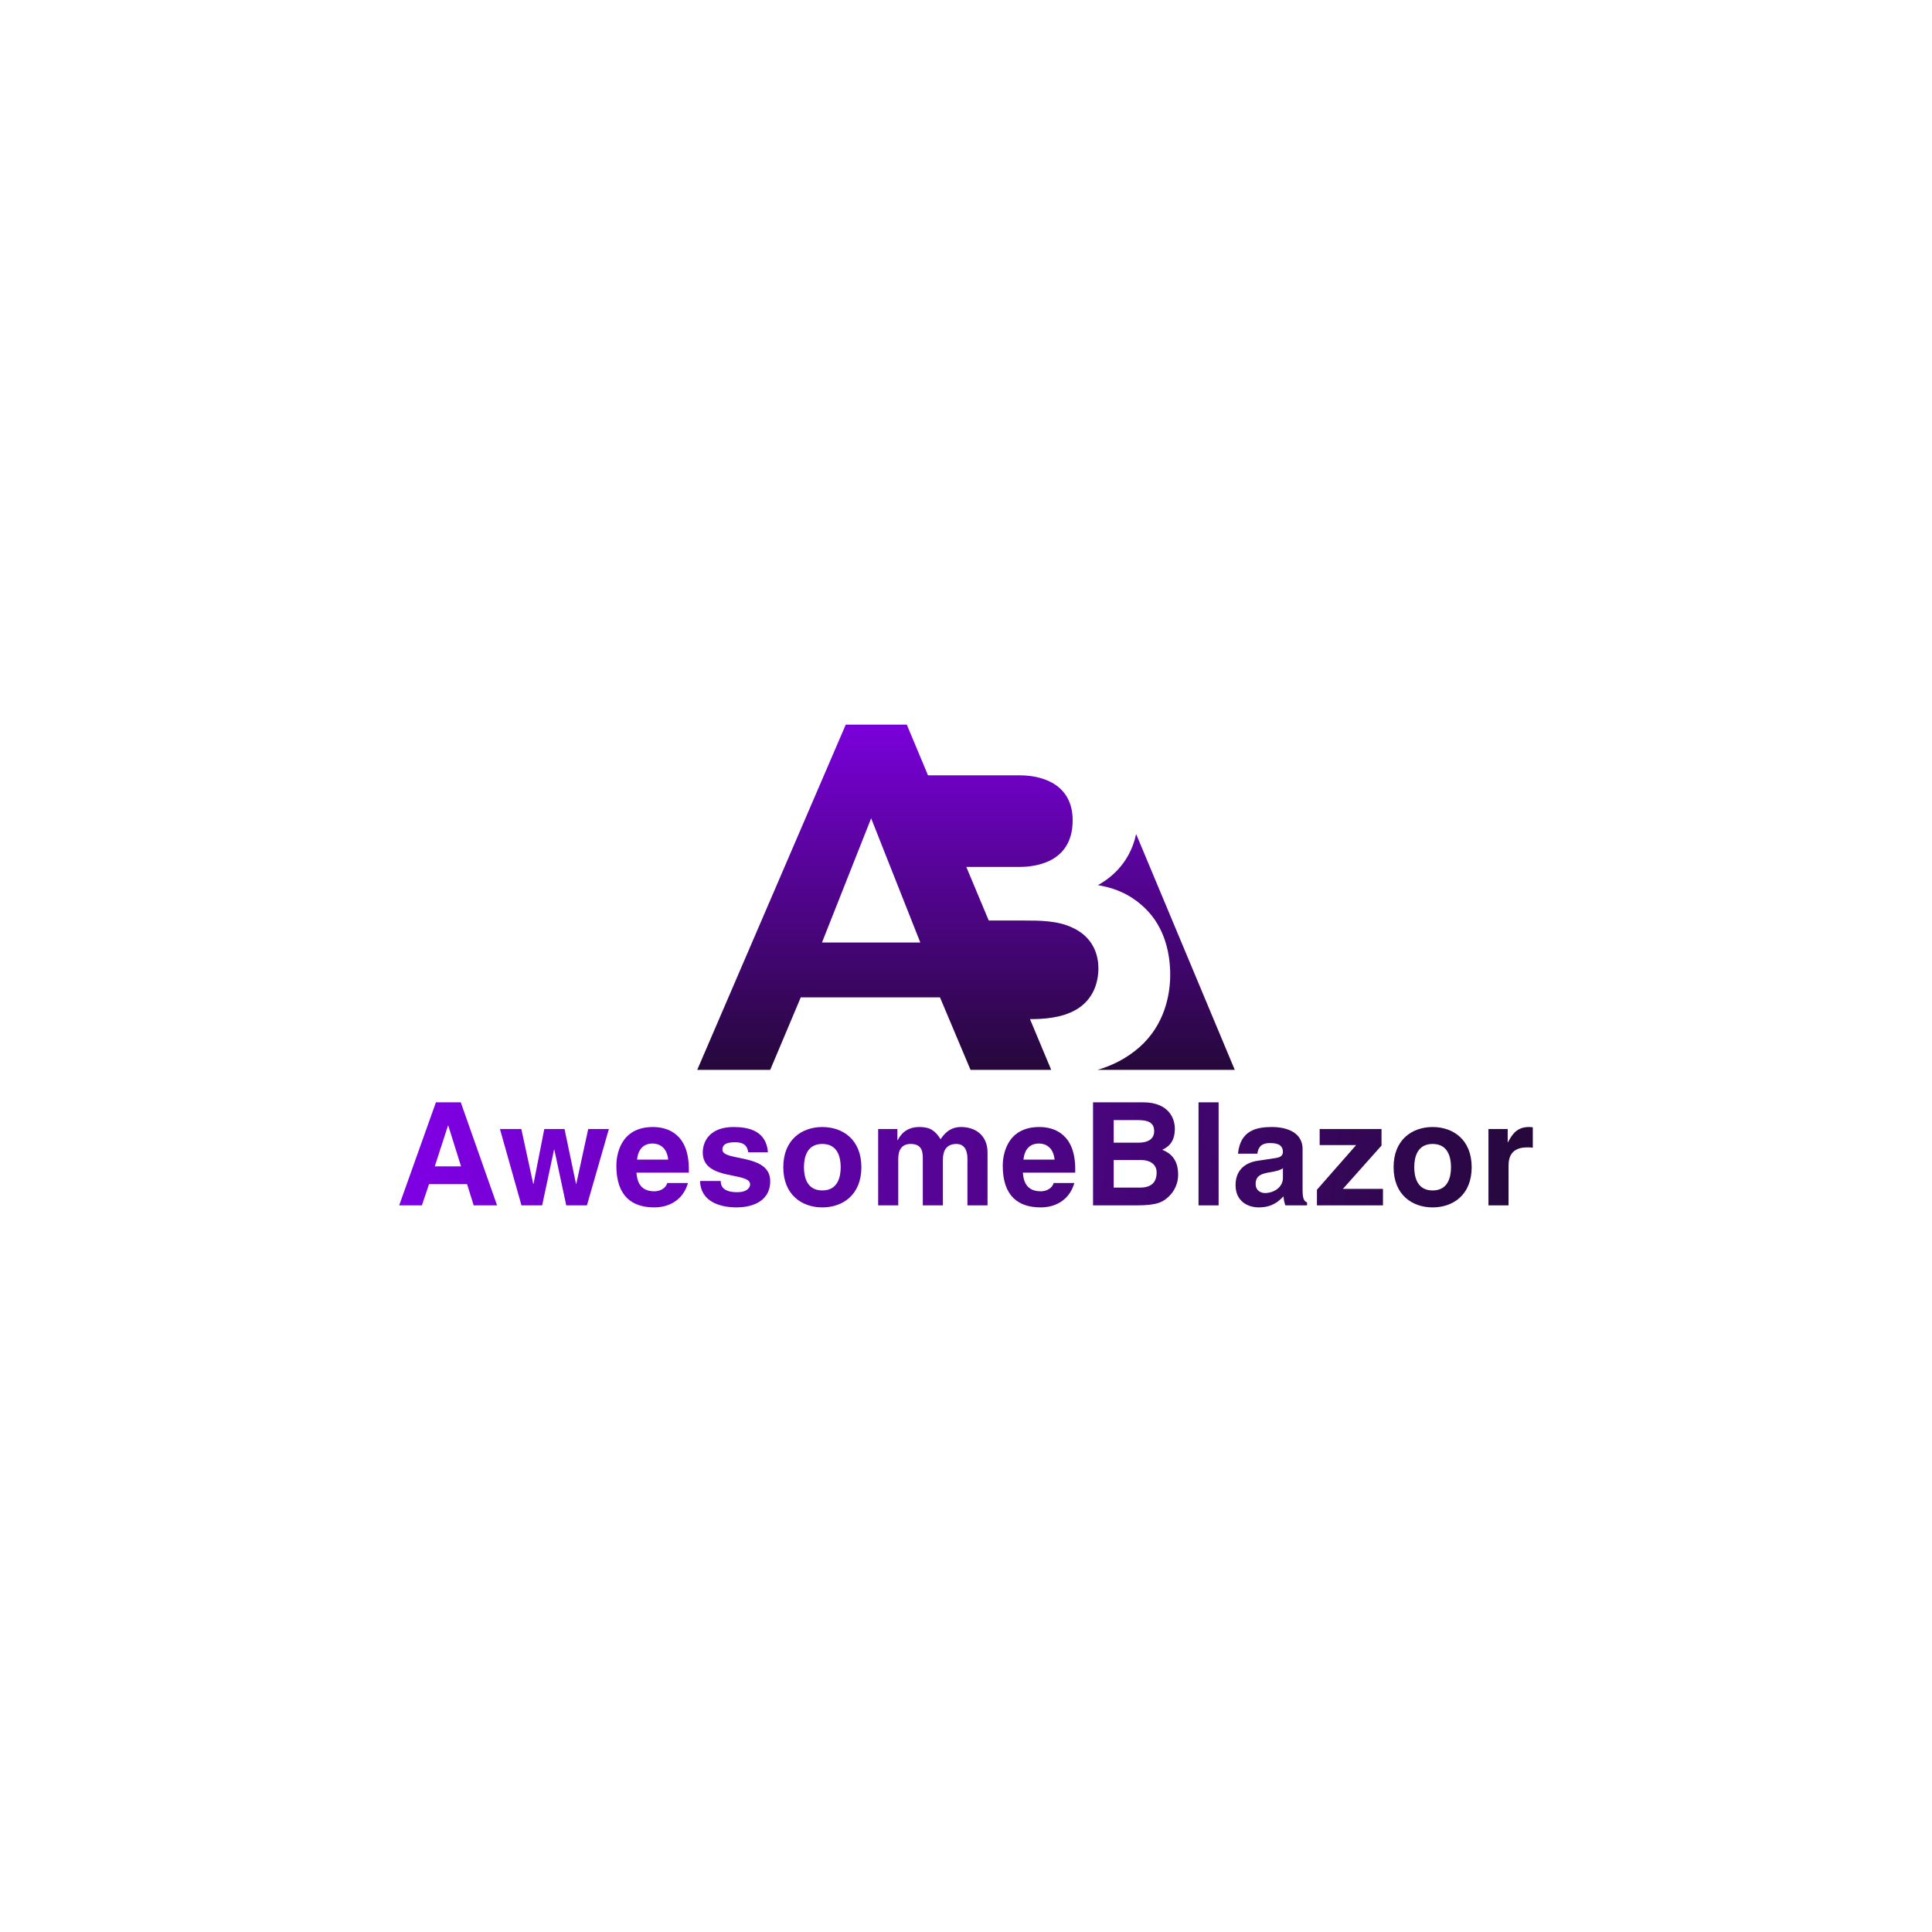 <?xml version="1.0" encoding="utf-8"?>
<!-- Generator: Adobe Illustrator 25.2.0, SVG Export Plug-In . SVG Version: 6.00 Build 0)  -->
<svg version="1.1" id="Layer_1" xmlns="http://www.w3.org/2000/svg" xmlns:xlink="http://www.w3.org/1999/xlink" x="0px" y="0px"
	 viewBox="0 0 2000 2000" style="enable-background:new 0 0 2000 2000;" xml:space="preserve">
<style type="text/css">
	.st0{display:none;fill:#1A1A1A;}
	.st1{display:none;fill:#999999;}
	.st2{fill:url(#SVGID_1_);}
	.st3{fill:url(#SVGID_2_);}
	.st4{fill:url(#SVGID_3_);}
	.st5{fill:url(#SVGID_4_);}
	.st6{fill:url(#SVGID_5_);}
	.st7{fill:url(#SVGID_6_);}
	.st8{fill:url(#SVGID_7_);}
	.st9{fill:url(#SVGID_8_);}
	.st10{fill:url(#SVGID_9_);}
	.st11{fill:url(#SVGID_10_);}
	.st12{fill:url(#SVGID_11_);}
	.st13{fill:url(#SVGID_12_);}
	.st14{fill:url(#SVGID_13_);}
	.st15{fill:url(#SVGID_14_);}
	.st16{fill:url(#SVGID_15_);}
	.st17{fill:url(#SVGID_16_);}
	.st18{fill:url(#SVGID_17_);}
	.st19{fill:url(#SVGID_18_);}
	.st20{fill:url(#SVGID_19_);}
	.st21{fill:url(#SVGID_20_);}
	.st22{fill:url(#SVGID_21_);}
	.st23{fill:url(#SVGID_22_);}
	.st24{fill:url(#SVGID_23_);}
	.st25{fill:url(#SVGID_24_);}
	.st26{fill:url(#SVGID_25_);}
	.st27{fill:url(#SVGID_26_);}
	.st28{fill:url(#SVGID_27_);}
	.st29{fill:url(#SVGID_28_);}
	.st30{fill:url(#SVGID_29_);}
	.st31{fill:url(#SVGID_30_);}
	.st32{fill:url(#SVGID_31_);}
	.st33{fill:url(#SVGID_32_);}
	.st34{fill:url(#SVGID_33_);}
	.st35{fill:url(#SVGID_34_);}
	.st36{fill:url(#SVGID_35_);}
	.st37{fill:url(#SVGID_36_);}
	.st38{fill:url(#SVGID_37_);}
	.st39{fill:url(#SVGID_38_);}
	.st40{fill:url(#SVGID_39_);}
	.st41{fill:url(#SVGID_40_);}
	.st42{fill:url(#SVGID_41_);}
	.st43{fill:url(#SVGID_42_);}
	.st44{fill:url(#SVGID_43_);}
	.st45{fill:url(#SVGID_44_);}
	.st46{fill:url(#SVGID_45_);}
	.st47{fill:url(#SVGID_46_);}
	.st48{fill:url(#SVGID_47_);}
	.st49{fill:url(#SVGID_48_);}
	.st50{fill:url(#SVGID_49_);}
	.st51{fill:url(#SVGID_50_);}
</style>
<rect class="st0" width="2000" height="2000"/>
<g>
	<g>
		<linearGradient id="SVGID_1_" gradientUnits="userSpaceOnUse" x1="446.39" y1="1194.607" x2="1589.237" y2="1323.799">
			<stop  offset="0" style="stop-color:#7E00E2"/>
			<stop  offset="1" style="stop-color:#240838"/>
		</linearGradient>
		<path class="st2" d="M436.71,1247.8h-23.48l38.04-106.68h25.71l37.59,106.68h-24.22l-6.84-21.99h-39.37L436.71,1247.8z
			 M450.08,1207.39h27.19l-13.22-42.2h-0.3L450.08,1207.39z"/>
		<linearGradient id="SVGID_2_" gradientUnits="userSpaceOnUse" x1="446.613" y1="1192.629" x2="1589.461" y2="1321.82">
			<stop  offset="0" style="stop-color:#7E00E2"/>
			<stop  offset="1" style="stop-color:#240838"/>
		</linearGradient>
		<path class="st3" d="M607.58,1247.8h-21.4l-12.33-57.65h-0.3l-12.33,57.65h-21.4l-22.29-79.05h22.14l12.33,56.76h0.3l11.14-56.76
			h20.95l11.89,56.76h0.3l12.33-56.76h21.4L607.58,1247.8z"/>
		<linearGradient id="SVGID_3_" gradientUnits="userSpaceOnUse" x1="447.763" y1="1182.455" x2="1590.611" y2="1311.646">
			<stop  offset="0" style="stop-color:#7E00E2"/>
			<stop  offset="1" style="stop-color:#240838"/>
		</linearGradient>
		<path class="st4" d="M712.19,1224.63c-5.5,19.02-21.25,25.26-34.77,25.26c-22.29,0-39.38-10.7-39.38-43.24
			c0-9.51,3.27-39.97,37.89-39.97c15.6,0,37.15,7.43,37.15,43.53v3.71h-54.23c0.59,5.94,1.78,19.32,18.57,19.32
			c5.8,0,11.74-2.97,13.37-8.62H712.19z M691.68,1200.41c-1.19-12.78-9.36-16.64-16.05-16.64c-9.81,0-15.01,6.24-16.2,16.64H691.68z
			"/>
		<linearGradient id="SVGID_4_" gradientUnits="userSpaceOnUse" x1="448.836" y1="1172.967" x2="1591.684" y2="1302.159">
			<stop  offset="0" style="stop-color:#7E00E2"/>
			<stop  offset="1" style="stop-color:#240838"/>
		</linearGradient>
		<path class="st5" d="M774.59,1192.83c-0.89-5.05-2.67-10.4-13.97-10.4c-11.29,0-12.78,4.31-12.78,7.73
			c0,12.48,49.48,3.42,49.48,32.54c0,23.03-22.29,27.19-34.62,27.19c-17.98,0-37.44-6.24-38.04-27.34h21.4
			c0,6.69,4.16,11.59,17.24,11.59c10.7,0,13.22-5.2,13.22-8.17c0-13.22-49.03-3.27-49.03-32.84c0-11.59,7.28-26.45,31.95-26.45
			c15.45,0,33.88,3.86,35.51,26.15H774.59z"/>
		<linearGradient id="SVGID_5_" gradientUnits="userSpaceOnUse" x1="449.972" y1="1162.918" x2="1592.82" y2="1292.109">
			<stop  offset="0" style="stop-color:#7E00E2"/>
			<stop  offset="1" style="stop-color:#240838"/>
		</linearGradient>
		<path class="st6" d="M851.27,1249.89c-21.25,0-40.41-13.08-40.41-41.6s19.17-41.6,40.41-41.6c21.25,0,40.42,13.07,40.42,41.6
			S872.51,1249.89,851.27,1249.89z M851.27,1184.21c-16.05,0-19.02,13.97-19.02,24.07c0,10.1,2.97,24.07,19.02,24.07
			s19.02-13.97,19.02-24.07C870.28,1198.18,867.31,1184.21,851.27,1184.21z"/>
		<linearGradient id="SVGID_6_" gradientUnits="userSpaceOnUse" x1="451.372" y1="1150.535" x2="1594.219" y2="1279.726">
			<stop  offset="0" style="stop-color:#7E00E2"/>
			<stop  offset="1" style="stop-color:#240838"/>
		</linearGradient>
		<path class="st7" d="M1022.29,1247.8h-20.8v-47.99c0-11.74-5.2-15.6-11.29-15.6c-10.4,0-14.12,6.83-14.12,16.2v47.4h-20.8v-47.55
			c0-6.69,0-16.05-12.48-16.05c-9.81,0-12.93,6.83-12.93,15.45v48.14h-20.8v-79.05h19.91v11.59h0.3c2.67-5.2,8.47-13.67,22.44-13.67
			c11.44,0,16.64,4.16,21.99,12.63c2.67-3.86,8.47-12.63,21.1-12.63c15.45,0,27.49,9.06,27.49,26.45V1247.8z"/>
		<linearGradient id="SVGID_7_" gradientUnits="userSpaceOnUse" x1="452.81" y1="1137.809" x2="1595.658" y2="1267">
			<stop  offset="0" style="stop-color:#7E00E2"/>
			<stop  offset="1" style="stop-color:#240838"/>
		</linearGradient>
		<path class="st8" d="M1112.18,1224.63c-5.5,19.02-21.25,25.26-34.77,25.26c-22.29,0-39.38-10.7-39.38-43.24
			c0-9.51,3.27-39.97,37.89-39.97c15.6,0,37.15,7.43,37.15,43.53v3.71h-54.23c0.59,5.94,1.78,19.32,18.57,19.32
			c5.79,0,11.74-2.97,13.37-8.62H1112.18z M1091.68,1200.41c-1.19-12.78-9.36-16.64-16.05-16.64c-9.81,0-15.01,6.24-16.2,16.64
			H1091.68z"/>
		<linearGradient id="SVGID_8_" gradientUnits="userSpaceOnUse" x1="455.398" y1="1114.919" x2="1598.245" y2="1244.111">
			<stop  offset="0" style="stop-color:#7E00E2"/>
			<stop  offset="1" style="stop-color:#240838"/>
		</linearGradient>
		<path class="st9" d="M1131.5,1141.12h51.86c26.15,0,32.84,16.34,32.84,27.34c0,15.3-8.62,19.61-13.07,21.84
			c13.07,4.9,16.49,15.3,16.49,25.85c0,8.47-3.57,16.49-9.21,21.99c-6.09,5.94-11.89,9.66-33.73,9.66h-45.17V1141.12z
			 M1152.9,1182.87h26.15c8.77,0,15.75-3.42,15.75-11.89c0-8.77-6.24-11.44-16.34-11.44h-25.56V1182.87z M1152.9,1229.38h27.34
			c10.85,0,17.09-4.75,17.09-15.6c0-9.36-8.02-12.93-16.05-12.93h-28.38V1229.38z"/>
		<linearGradient id="SVGID_9_" gradientUnits="userSpaceOnUse" x1="456.559" y1="1104.644" x2="1599.407" y2="1233.835">
			<stop  offset="0" style="stop-color:#7E00E2"/>
			<stop  offset="1" style="stop-color:#240838"/>
		</linearGradient>
		<path class="st10" d="M1261.51,1247.8h-20.8v-106.68h20.8V1247.8z"/>
		<linearGradient id="SVGID_10_" gradientUnits="userSpaceOnUse" x1="455.769" y1="1111.634" x2="1598.617" y2="1240.825">
			<stop  offset="0" style="stop-color:#7E00E2"/>
			<stop  offset="1" style="stop-color:#240838"/>
		</linearGradient>
		<path class="st11" d="M1348.43,1232.35c0,9.36,2.08,11.44,4.61,12.33v3.12h-22.44c-1.19-3.71-1.48-4.9-1.93-9.36
			c-4.75,4.9-11.44,11.44-25.56,11.44c-11.89,0-24.07-6.69-24.07-23.03c0-15.45,9.81-23.33,23.03-25.26l18.72-2.82
			c3.27-0.45,7.28-1.78,7.28-6.24c0-8.77-8.32-9.21-13.67-9.21c-10.4,0-12.18,6.39-12.78,10.99h-20.06
			c2.38-24.22,19.17-27.64,35.36-27.64c11.14,0,31.5,3.42,31.5,22.88V1232.35z M1328.08,1209.32c-2.08,1.63-5.5,2.97-14.12,4.31
			c-7.73,1.34-14.12,3.27-14.12,11.89c0,7.28,5.65,9.51,9.66,9.51c9.21,0,18.57-5.94,18.57-15.6V1209.32z"/>
		<linearGradient id="SVGID_11_" gradientUnits="userSpaceOnUse" x1="456.854" y1="1102.035" x2="1599.702" y2="1231.226">
			<stop  offset="0" style="stop-color:#7E00E2"/>
			<stop  offset="1" style="stop-color:#240838"/>
		</linearGradient>
		<path class="st12" d="M1390.19,1230.72h41.45v17.09h-68.35v-16.2l40.56-46.21h-37.74v-16.64h64.04v17.09L1390.19,1230.72z"/>
		<linearGradient id="SVGID_12_" gradientUnits="userSpaceOnUse" x1="457.944" y1="1092.399" x2="1600.791" y2="1221.591">
			<stop  offset="0" style="stop-color:#7E00E2"/>
			<stop  offset="1" style="stop-color:#240838"/>
		</linearGradient>
		<path class="st13" d="M1483.05,1249.89c-21.25,0-40.41-13.08-40.41-41.6s19.17-41.6,40.41-41.6c21.25,0,40.42,13.07,40.42,41.6
			S1504.3,1249.89,1483.05,1249.89z M1483.05,1184.21c-16.05,0-19.02,13.97-19.02,24.07c0,10.1,2.97,24.07,19.02,24.07
			s19.02-13.97,19.02-24.07C1502.07,1198.18,1499.1,1184.21,1483.05,1184.21z"/>
		<linearGradient id="SVGID_13_" gradientUnits="userSpaceOnUse" x1="459.062" y1="1082.505" x2="1601.91" y2="1211.696">
			<stop  offset="0" style="stop-color:#7E00E2"/>
			<stop  offset="1" style="stop-color:#240838"/>
		</linearGradient>
		<path class="st14" d="M1540.85,1168.76h19.91v13.67h0.3c4.31-8.02,9.06-15.75,21.69-15.75c1.34,0,2.67,0.15,4.01,0.3v21.1
			c-1.78-0.3-4.01-0.3-5.94-0.3c-16.2,0-19.17,10.1-19.17,18.87v41.16h-20.8V1168.76z"/>
	</g>
	<g>
		<g>
			<linearGradient id="SVGID_14_" gradientUnits="userSpaceOnUse" x1="929.423" y1="733.312" x2="929.423" y2="1113.029">
				<stop  offset="0" style="stop-color:#7E00E2"/>
				<stop  offset="1" style="stop-color:#240838"/>
			</linearGradient>
			<path class="st15" d="M1066.24,1055c13.28-0.05,32.51-0.85,48.07-9.97c17.76-10.55,22.75-28.29,22.75-42.73
				c0-11.63-3.88-31.61-27.18-42.15c-15.53-7.22-33.85-7.22-49.38-7.22h-36.96l-23.21-55.47h54.07c11.09,0,56.02-1.1,56.02-48.26
				c0-33.84-26.07-46.6-55.47-46.6h-94.29l-21.96-52.49h-63.16L721.78,1107.5h75.55l31.61-75.01h144.13l31.61,75.01h83.52
				L1066.24,1055z M850.91,975.69l50.9-128.59l50.9,128.59H850.91z"/>
			<linearGradient id="SVGID_15_" gradientUnits="userSpaceOnUse" x1="1207.244" y1="733.312" x2="1207.244" y2="1113.029">
				<stop  offset="0" style="stop-color:#7E00E2"/>
				<stop  offset="1" style="stop-color:#240838"/>
			</linearGradient>
			<path class="st16" d="M1179.78,1083.86c-13.38,11.77-28.18,19.15-43.52,23.64h141.96l-102.11-244.11
				c-7.08,33.52-31.13,48.23-39.61,52.94c24.41,3.88,38.83,14.42,48.26,23.3c22.2,21.08,26.63,49.93,26.63,69.35
				C1211.39,1030.59,1205.29,1061.11,1179.78,1083.86z"/>
		</g>
	</g>
</g>
</svg>
